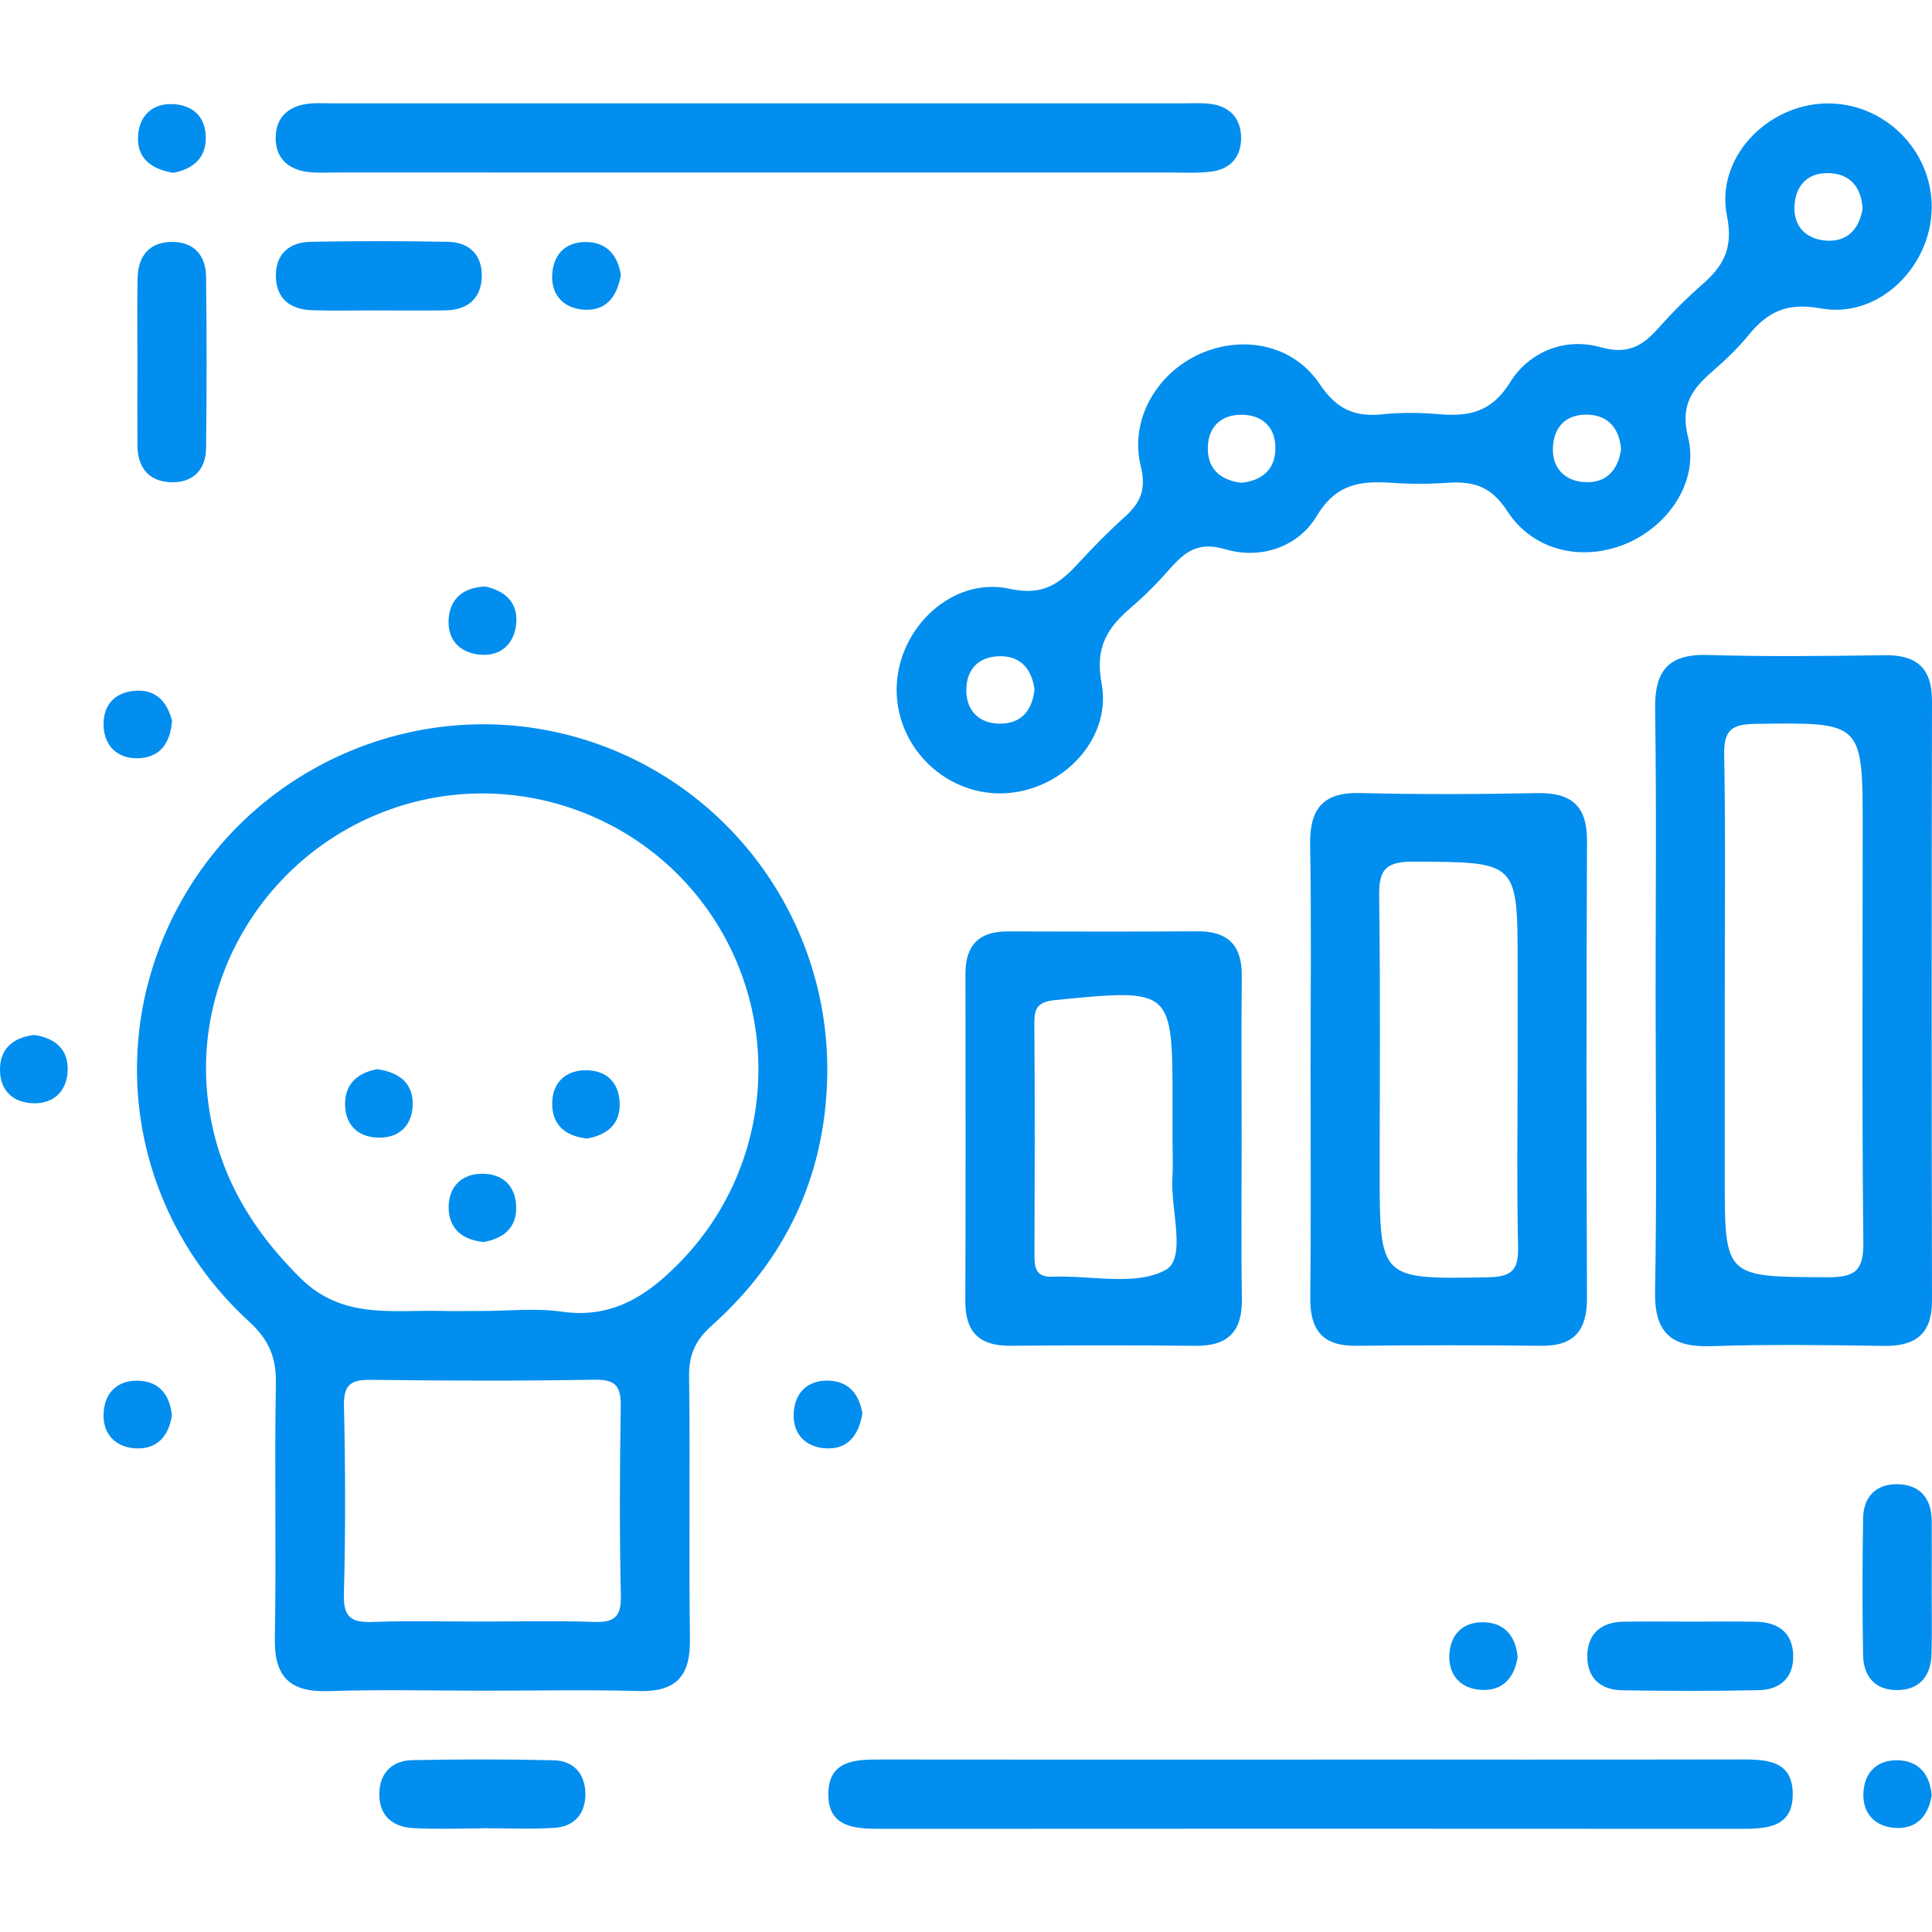 <svg width="150" height="150" viewBox="0 0 150 150" fill="none" xmlns="http://www.w3.org/2000/svg">
<g clip-path="url(#clip0_5_63)">
<path d="M37.569 131.265C33.555 131.265 29.535 131.163 25.524 131.298C22.527 131.4 21.282 130.227 21.339 127.179C21.462 120.603 21.3 114.018 21.42 107.442C21.456 105.39 20.886 104.025 19.323 102.591C10.068 94.101 8.01 80.727 14.103 69.909C20.106 59.253 32.691 53.964 44.454 57.156C56.355 60.384 64.566 71.373 64.221 83.79C64.008 91.419 60.954 97.83 55.278 102.9C53.982 104.058 53.478 105.171 53.502 106.881C53.595 113.682 53.475 120.486 53.568 127.287C53.607 130.128 52.494 131.37 49.611 131.292C45.6 131.181 41.583 131.265 37.566 131.265H37.569ZM37.278 101.787C39.396 101.787 41.55 101.541 43.626 101.838C47.655 102.417 50.43 100.473 52.977 97.806C59.829 90.627 60.834 79.602 55.386 71.286C49.935 62.967 39.429 59.487 30.105 62.91C20.748 66.345 14.895 75.813 16.167 85.605C16.869 90.999 19.434 95.379 23.316 99.222C26.58 102.453 30.447 101.688 34.266 101.781C35.268 101.805 36.273 101.784 37.278 101.784V101.787ZM37.398 125.895C40.293 125.895 43.188 125.823 46.077 125.925C47.598 125.979 48.24 125.622 48.204 123.93C48.096 119.037 48.114 114.138 48.195 109.242C48.219 107.715 47.877 107.091 46.194 107.121C40.407 107.22 34.62 107.202 28.833 107.13C27.315 107.112 26.67 107.436 26.706 109.125C26.814 114.018 26.835 118.92 26.697 123.813C26.643 125.736 27.453 125.985 29.049 125.925C31.827 125.823 34.614 125.898 37.395 125.898L37.398 125.895Z" fill="#028EEE"/>
<path d="M77.742 61.599C73.188 61.656 69.429 57.78 69.621 53.226C69.813 48.672 73.98 44.742 78.39 45.714C81.027 46.296 82.281 45.288 83.739 43.713C84.876 42.486 86.046 41.283 87.291 40.167C88.53 39.054 89.022 38.04 88.566 36.18C87.678 32.574 89.832 28.944 93.201 27.459C96.513 26.001 100.404 26.745 102.465 29.823C103.788 31.8 105.195 32.391 107.364 32.163C108.798 32.013 110.271 32.037 111.711 32.157C114.036 32.352 115.794 32.016 117.231 29.7C118.725 27.294 121.506 26.178 124.269 26.958C126.432 27.57 127.563 26.826 128.811 25.419C129.846 24.252 130.959 23.142 132.129 22.116C133.788 20.664 134.595 19.314 134.079 16.752C133.185 12.315 137.109 8.19 141.663 8.034C146.223 7.875 150.063 11.658 149.976 16.215C149.889 20.772 145.818 24.756 141.378 23.946C138.744 23.466 137.238 24.195 135.741 26.037C134.901 27.072 133.911 27.996 132.906 28.875C131.34 30.246 130.443 31.497 131.061 33.951C131.922 37.362 129.549 40.842 126.234 42.219C122.877 43.614 119.046 42.81 117.021 39.678C115.767 37.74 114.378 37.347 112.389 37.485C110.946 37.584 109.485 37.584 108.042 37.485C105.63 37.323 103.74 37.548 102.234 40.059C100.788 42.471 97.896 43.452 95.145 42.648C93.087 42.045 92.058 42.777 90.891 44.097C89.934 45.183 88.911 46.227 87.813 47.169C85.974 48.744 85.002 50.244 85.527 53.055C86.355 57.492 82.305 61.539 77.748 61.596L77.742 61.599ZM144.612 16.215C144.528 14.628 143.736 13.59 142.215 13.455C140.523 13.305 139.428 14.241 139.323 15.954C139.227 17.514 140.163 18.525 141.669 18.672C143.373 18.837 144.33 17.838 144.612 16.215ZM96.357 37.485C97.881 37.332 98.922 36.558 99.015 35.013C99.117 33.303 98.13 32.226 96.432 32.202C94.728 32.178 93.726 33.228 93.777 34.944C93.825 36.501 94.851 37.287 96.357 37.485ZM125.862 34.89C125.73 33.312 124.92 32.295 123.39 32.199C121.689 32.094 120.627 33.063 120.567 34.776C120.513 36.336 121.47 37.323 122.985 37.428C124.695 37.545 125.622 36.525 125.859 34.887L125.862 34.89ZM80.319 53.517C80.1 51.972 79.278 50.97 77.73 50.949C76.026 50.925 75 51.927 75.024 53.643C75.045 55.194 76.023 56.148 77.556 56.184C79.272 56.22 80.154 55.17 80.319 53.517Z" fill="#028EEE"/>
<path d="M128.541 77.481C128.541 70.005 128.619 62.532 128.502 55.059C128.457 52.077 129.522 50.76 132.597 50.853C137.166 50.991 141.744 50.934 146.319 50.871C148.827 50.835 150.006 51.876 150 54.447C149.967 69.954 149.967 85.461 150 100.968C150.006 103.569 148.734 104.529 146.262 104.496C141.801 104.433 137.334 104.364 132.876 104.517C129.741 104.625 128.436 103.473 128.499 100.239C128.64 92.655 128.544 85.068 128.544 77.481H128.541ZM133.908 77.67C133.908 82.236 133.908 86.805 133.908 91.371C133.908 99.219 133.908 99.132 141.924 99.165C144.117 99.174 144.693 98.583 144.669 96.405C144.555 85.713 144.618 75.018 144.618 64.323C144.618 56.013 144.618 56.079 136.266 56.202C134.376 56.229 133.833 56.736 133.866 58.62C133.977 64.968 133.908 71.319 133.908 77.667V77.67Z" fill="#028EEE"/>
<path d="M101.751 83.037C101.751 77.235 101.823 71.433 101.718 65.631C101.667 62.832 102.669 61.497 105.606 61.572C110.178 61.686 114.756 61.668 119.328 61.578C121.974 61.527 123.228 62.529 123.216 65.292C123.159 77.118 123.168 88.944 123.213 100.77C123.222 103.257 122.259 104.514 119.67 104.487C114.873 104.436 110.073 104.436 105.276 104.487C102.69 104.514 101.706 103.269 101.73 100.776C101.793 94.863 101.751 88.95 101.751 83.037ZM117.828 83.274C117.828 80.49 117.828 77.706 117.828 74.922C117.828 66.828 117.828 66.942 109.701 66.897C107.31 66.885 107.049 67.785 107.079 69.777C107.178 76.791 107.118 83.805 107.118 90.819C107.118 99.399 107.118 99.315 115.578 99.168C117.63 99.132 117.903 98.373 117.861 96.633C117.759 92.181 117.828 87.726 117.825 83.274H117.828Z" fill="#028EEE"/>
<path d="M96.402 88.473C96.402 92.601 96.357 96.729 96.42 100.854C96.459 103.392 95.328 104.52 92.793 104.49C87.996 104.436 83.199 104.451 78.402 104.484C76.032 104.499 74.94 103.407 74.949 101.028C74.979 92.55 74.967 84.072 74.958 75.594C74.955 73.383 76.017 72.309 78.228 72.315C83.136 72.327 88.044 72.342 92.952 72.306C95.322 72.288 96.432 73.374 96.411 75.753C96.372 79.992 96.399 84.231 96.402 88.47V88.473ZM91.035 88.68V85.677C91.035 76.713 91.038 76.752 81.954 77.643C80.616 77.775 80.298 78.213 80.307 79.44C80.352 85.446 80.337 91.452 80.316 97.458C80.313 98.472 80.451 99.171 81.726 99.123C84.708 99.009 88.188 99.873 90.504 98.595C92.151 97.686 90.858 93.867 91.026 91.35C91.086 90.465 91.035 89.571 91.035 88.68Z" fill="#028EEE"/>
<path d="M58.929 13.392C48.009 13.392 37.086 13.392 26.166 13.389C25.275 13.389 24.357 13.47 23.502 13.281C22.176 12.99 21.378 12.099 21.402 10.662C21.426 9.228 22.245 8.382 23.583 8.109C24.336 7.956 25.137 8.025 25.917 8.025C47.871 8.022 69.822 8.022 91.776 8.025C92.556 8.025 93.348 7.968 94.113 8.088C95.493 8.304 96.309 9.189 96.357 10.581C96.411 12.135 95.571 13.131 94.029 13.326C92.931 13.464 91.803 13.392 90.69 13.392C80.103 13.395 69.516 13.392 58.932 13.392H58.929Z" fill="#028EEE"/>
<path d="M101.985 136.611C113.016 136.611 124.05 136.623 135.081 136.602C137.082 136.599 139.17 136.626 139.188 139.272C139.206 141.915 137.139 141.99 135.123 141.99C112.836 141.975 90.549 141.975 68.262 141.99C66.222 141.99 64.218 141.804 64.314 139.152C64.401 136.728 66.324 136.605 68.22 136.608C79.476 136.623 90.729 136.617 101.985 136.617V136.611Z" fill="#028EEE"/>
<path d="M10.671 27.924C10.671 25.815 10.641 23.706 10.683 21.6C10.716 19.923 11.547 18.819 13.29 18.783C15.033 18.747 15.978 19.806 15.999 21.486C16.056 25.923 16.053 30.363 15.999 34.8C15.978 36.516 14.937 37.509 13.239 37.44C11.538 37.371 10.68 36.288 10.671 34.581C10.662 32.361 10.671 30.144 10.671 27.924Z" fill="#028EEE"/>
<path d="M29.232 24.099C27.57 24.099 25.905 24.138 24.243 24.087C22.584 24.036 21.462 23.238 21.42 21.483C21.378 19.728 22.455 18.807 24.117 18.774C27.663 18.705 31.212 18.708 34.758 18.774C36.462 18.804 37.467 19.818 37.404 21.528C37.338 23.241 36.24 24.078 34.551 24.099C32.778 24.12 31.005 24.105 29.229 24.102L29.232 24.099Z" fill="#028EEE"/>
<path d="M149.976 123.408C149.976 125.07 150.006 126.735 149.964 128.397C149.922 130.068 149.1 131.178 147.36 131.217C145.62 131.256 144.681 130.191 144.651 128.514C144.585 124.968 144.591 121.419 144.651 117.873C144.681 116.157 145.713 115.17 147.411 115.236C149.115 115.302 149.97 116.382 149.979 118.089C149.988 119.862 149.979 121.638 149.979 123.411L149.976 123.408Z" fill="#028EEE"/>
<path d="M131.379 125.904C133.041 125.904 134.706 125.874 136.368 125.913C138.027 125.952 139.161 126.729 139.224 128.481C139.287 130.233 138.225 131.187 136.56 131.223C133.014 131.304 129.465 131.292 125.919 131.232C124.227 131.202 123.192 130.224 123.237 128.505C123.282 126.786 124.365 125.934 126.057 125.907C127.83 125.88 129.603 125.901 131.379 125.901V125.904Z" fill="#028EEE"/>
<path d="M37.386 141.957C35.613 141.957 33.834 142.035 32.067 141.933C30.393 141.837 29.379 140.886 29.454 139.14C29.523 137.565 30.522 136.683 32.037 136.656C35.694 136.587 39.354 136.578 43.008 136.668C44.553 136.707 45.438 137.736 45.45 139.278C45.459 140.82 44.58 141.822 43.038 141.915C41.16 142.029 39.273 141.942 37.389 141.942C37.389 141.948 37.389 141.951 37.389 141.957H37.386Z" fill="#028EEE"/>
<path d="M13.458 13.419C11.658 13.119 10.602 12.225 10.722 10.503C10.827 8.979 11.838 8.028 13.38 8.082C15.075 8.139 16.065 9.198 15.972 10.905C15.888 12.465 14.772 13.161 13.461 13.419H13.458Z" fill="#028EEE"/>
<path d="M48.204 21.336C47.904 23.133 46.98 24.177 45.273 24.039C43.77 23.919 42.801 22.914 42.87 21.363C42.945 19.662 44.019 18.69 45.717 18.798C47.262 18.897 47.985 19.995 48.204 21.339V21.336Z" fill="#028EEE"/>
<path d="M37.647 45.531C39.246 45.873 40.272 46.806 40.068 48.525C39.888 50.034 38.847 50.958 37.305 50.832C35.622 50.691 34.662 49.596 34.848 47.892C35.016 46.368 36.081 45.615 37.647 45.534V45.531Z" fill="#028EEE"/>
<path d="M13.359 55.956C13.221 57.774 12.363 58.854 10.656 58.872C9.12 58.887 8.118 57.93 8.046 56.4C7.965 54.69 8.982 53.664 10.68 53.622C12.255 53.583 13.017 54.651 13.359 55.959V55.956Z" fill="#028EEE"/>
<path d="M2.661 80.352C4.29 80.598 5.352 81.483 5.25 83.208C5.16 84.735 4.155 85.692 2.619 85.659C0.924 85.623 -0.078 84.57 0.003 82.863C0.078 81.318 1.119 80.535 2.661 80.355V80.352Z" fill="#028EEE"/>
<path d="M13.347 109.899C13.089 111.522 12.177 112.569 10.464 112.446C8.955 112.338 7.989 111.339 8.04 109.788C8.097 108.081 9.171 107.1 10.866 107.205C12.39 107.301 13.2 108.33 13.344 109.902L13.347 109.899Z" fill="#028EEE"/>
<path d="M66.957 109.74C66.657 111.537 65.733 112.581 64.026 112.443C62.523 112.323 61.557 111.318 61.623 109.764C61.695 108.057 62.772 107.091 64.47 107.199C66.015 107.298 66.738 108.396 66.957 109.737V109.74Z" fill="#028EEE"/>
<path d="M117.831 128.652C117.573 130.275 116.661 131.322 114.948 131.199C113.439 131.091 112.473 130.092 112.524 128.541C112.581 126.834 113.655 125.853 115.35 125.958C116.874 126.054 117.684 127.083 117.828 128.652H117.831Z" fill="#028EEE"/>
<path d="M149.979 139.368C149.721 140.991 148.809 142.038 147.096 141.915C145.587 141.807 144.621 140.808 144.672 139.257C144.729 137.55 145.803 136.569 147.498 136.674C149.022 136.77 149.832 137.799 149.976 139.371L149.979 139.368Z" fill="#028EEE"/>
<path d="M29.298 83.01C30.975 83.259 32.004 84.054 32.04 85.602C32.079 87.309 31.053 88.365 29.364 88.326C27.678 88.29 26.694 87.195 26.799 85.491C26.895 83.931 28.011 83.244 29.298 83.01Z" fill="#028EEE"/>
<path d="M45.576 88.395C43.938 88.218 42.855 87.375 42.87 85.653C42.885 84.111 43.86 83.133 45.384 83.094C47.082 83.049 48.117 84.063 48.114 85.77C48.114 87.321 47.094 88.131 45.576 88.395Z" fill="#028EEE"/>
<path d="M37.539 96.432C35.901 96.255 34.818 95.412 34.833 93.69C34.848 92.148 35.823 91.17 37.347 91.131C39.045 91.086 40.08 92.1 40.077 93.807C40.077 95.358 39.057 96.168 37.539 96.432Z" fill="#028EEE"/>
</g>
<defs>
<clipPath id="clip0_5_63">
<rect width="150" height="150" fill="white"/>
</clipPath>
</defs>
</svg>
